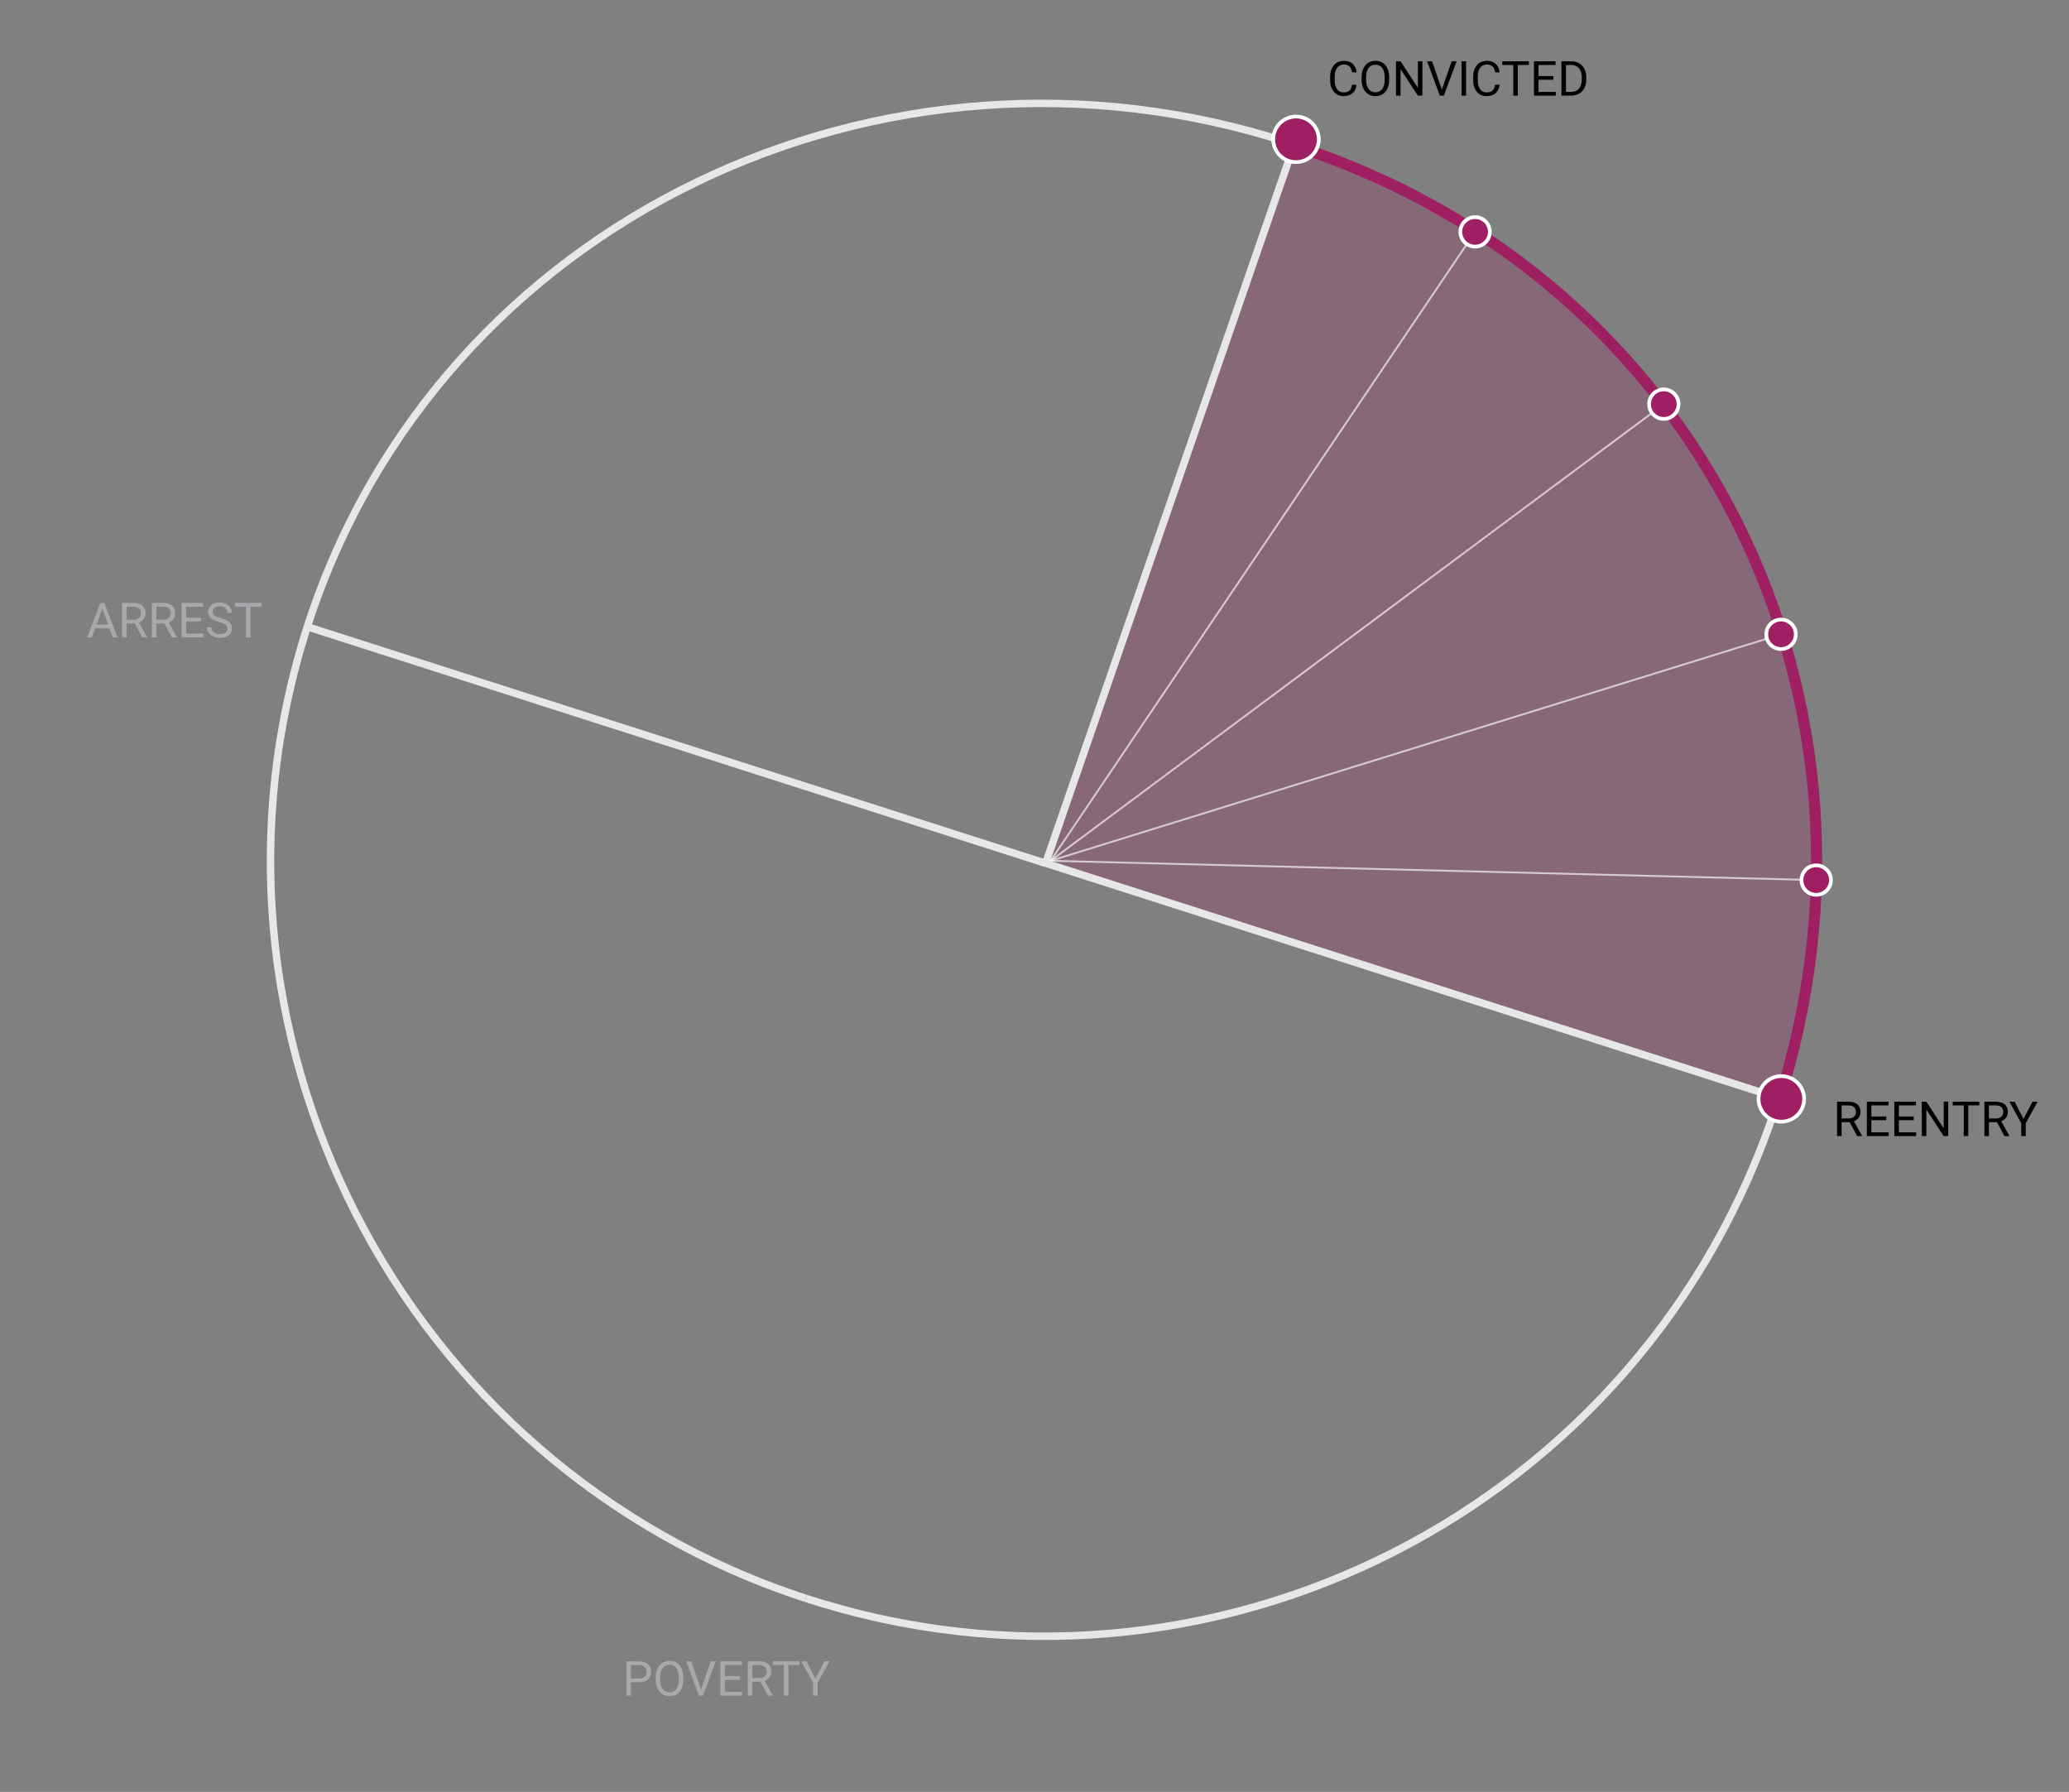 <?xml version="1.0" encoding="utf-8"?>
<!-- Generator: Adobe Illustrator 19.1.0, SVG Export Plug-In . SVG Version: 6.00 Build 0)  -->
<svg version="1.1" id="Layer_1" xmlns="http://www.w3.org/2000/svg" xmlns:xlink="http://www.w3.org/1999/xlink" x="0px" y="0px"
	 viewBox="0 0 556.472 481.872" enable-background="new 0 0 556.472 481.872" xml:space="preserve">
<rect x="0" y="0" width="556.472" height="481.872" fill="#808080" stroke="none"/>
<path opacity="0.25" fill="#9E2062" d="M348.575,40.068c109.016,35.453,164.724,144.94,129.274,253.952l-195.573-62.252
	L348.575,40.068z"/>
<path fill="none" stroke="#9E2062" stroke-width="3" stroke-miterlimit="10" d="M478.011,297.397
	c35.379-108.789-20.58-222.658-129.373-258.039"/>
<g>
	<path fill="none" stroke="#E7E7E7" stroke-width="2" stroke-miterlimit="10" d="M82.871,167.881
		C47.492,276.668,107.89,394.43,216.683,429.812"/>
</g>
<path fill="none" stroke="#E7E7E7" stroke-width="2" stroke-miterlimit="10" d="M346.6,38.355
	C237.809,2.979,118.252,59.088,82.871,167.881"/>
<path fill="none" stroke="#E7E7E7" stroke-width="2" stroke-miterlimit="10" d="M216.683,429.812
	c108.789,35.375,225.785-24.107,261.166-132.896"/>
<g>
	<g>
		<path fill="#A7A9AC" d="M169.692,452.382V456h-1.219v-9.242h3.409c1.012,0,1.804,0.258,2.377,0.774s0.86,1.2,0.86,2.05
			c0,0.897-0.28,1.589-0.841,2.073s-1.364,0.727-2.409,0.727H169.692z M169.692,451.385h2.19c0.651,0,1.151-0.153,1.498-0.461
			c0.347-0.307,0.521-0.751,0.521-1.332c0-0.551-0.174-0.991-0.521-1.322s-0.823-0.502-1.429-0.516h-2.26V451.385z"/>
		<path fill="#A7A9AC" d="M183.784,451.678c0,0.905-0.152,1.695-0.457,2.37s-0.736,1.19-1.295,1.546s-1.21,0.533-1.955,0.533
			c-0.728,0-1.373-0.179-1.936-0.536s-1-0.868-1.311-1.53c-0.312-0.662-0.471-1.429-0.479-2.301v-0.666
			c0-0.889,0.154-1.674,0.464-2.355c0.309-0.682,0.745-1.203,1.311-1.564c0.564-0.362,1.211-0.543,1.939-0.543
			c0.74,0,1.393,0.179,1.958,0.536c0.564,0.357,0.999,0.876,1.304,1.556c0.305,0.679,0.457,1.469,0.457,2.371V451.678z
			 M182.572,451.08c0-1.096-0.22-1.937-0.66-2.522s-1.056-0.88-1.847-0.88c-0.771,0-1.377,0.294-1.819,0.88s-0.669,1.399-0.683,2.44
			v0.68c0,1.062,0.224,1.896,0.67,2.504s1.062,0.91,1.844,0.91c0.787,0,1.396-0.286,1.828-0.859s0.654-1.396,0.667-2.467V451.08z"/>
		<path fill="#A7A9AC" d="M188.533,454.381l2.641-7.623h1.332L189.078,456H188l-3.422-9.242h1.326L188.533,454.381z"/>
		<path fill="#A7A9AC" d="M198.968,451.729h-4.006v3.275h4.653V456h-5.872v-9.242h5.809v0.996h-4.59v2.978h4.006V451.729z"/>
		<path fill="#A7A9AC" d="M204.523,452.262h-2.172V456h-1.225v-9.242h3.06c1.041,0,1.842,0.237,2.402,0.711s0.841,1.164,0.841,2.069
			c0,0.575-0.155,1.077-0.466,1.505c-0.312,0.427-0.744,0.746-1.298,0.958l2.17,3.923V456h-1.307L204.523,452.262z M202.351,451.265
			h1.873c0.605,0,1.087-0.157,1.444-0.471s0.536-0.733,0.536-1.259c0-0.572-0.17-1.011-0.511-1.316s-0.833-0.46-1.476-0.465h-1.867
			V451.265z"/>
		<path fill="#A7A9AC" d="M215.015,447.754h-2.971V456h-1.213v-8.246h-2.965v-0.996h7.148V447.754z"/>
		<path fill="#A7A9AC" d="M219.305,451.398l2.412-4.641h1.385l-3.188,5.795V456h-1.219v-3.447l-3.186-5.795h1.396L219.305,451.398z"
			/>
	</g>
</g>
<g>
	<g>
		<path d="M497.487,301.77h-2.172v3.738h-1.225v-9.242h3.06c1.041,0,1.842,0.237,2.402,0.711s0.841,1.164,0.841,2.069
			c0,0.575-0.155,1.077-0.466,1.505c-0.312,0.427-0.744,0.746-1.298,0.958l2.17,3.923v0.076h-1.307L497.487,301.77z
			 M495.315,300.772h1.873c0.605,0,1.087-0.157,1.444-0.471s0.536-0.733,0.536-1.259c0-0.572-0.17-1.011-0.511-1.316
			s-0.833-0.46-1.476-0.465h-1.867V300.772z"/>
		<path d="M507.326,301.236h-4.006v3.275h4.653v0.996h-5.872v-9.242h5.809v0.996h-4.59v2.978h4.006V301.236z"/>
		<path d="M514.714,301.236h-4.006v3.275h4.653v0.996h-5.872v-9.242h5.809v0.996h-4.59v2.978h4.006V301.236z"/>
		<path d="M523.982,305.508h-1.225l-4.653-7.122v7.122h-1.226v-9.242h1.226l4.665,7.154v-7.154h1.213V305.508z"/>
		<path d="M532.348,297.262h-2.971v8.246h-1.213v-8.246H525.2v-0.996h7.148V297.262z"/>
		<path d="M537.109,301.77h-2.172v3.738h-1.225v-9.242h3.06c1.041,0,1.842,0.237,2.402,0.711s0.841,1.164,0.841,2.069
			c0,0.575-0.155,1.077-0.466,1.505c-0.312,0.427-0.744,0.746-1.298,0.958l2.17,3.923v0.076h-1.307L537.109,301.77z
			 M534.937,300.772h1.873c0.605,0,1.087-0.157,1.444-0.471s0.536-0.733,0.536-1.259c0-0.572-0.17-1.011-0.511-1.316
			s-0.833-0.46-1.476-0.465h-1.867V300.772z"/>
		<path d="M544.236,300.906l2.412-4.641h1.385l-3.188,5.795v3.447h-1.219v-3.447l-3.186-5.795h1.396L544.236,300.906z"/>
	</g>
</g>
<g>
	<g>
		<path fill="#A7A9AC" d="M29.46,168.972h-3.871l-0.87,2.418h-1.257l3.529-9.242h1.066l3.535,9.242h-1.25L29.46,168.972z
			 M25.957,167.975h3.143l-1.574-4.323L25.957,167.975z"/>
		<path fill="#A7A9AC" d="M36.228,167.651h-2.172v3.738h-1.225v-9.242h3.06c1.041,0,1.842,0.237,2.402,0.711
			s0.841,1.164,0.841,2.069c0,0.575-0.155,1.077-0.466,1.505c-0.312,0.427-0.744,0.746-1.298,0.958l2.17,3.923v0.076h-1.307
			L36.228,167.651z M34.056,166.654h1.873c0.605,0,1.087-0.157,1.444-0.471s0.536-0.733,0.536-1.259c0-0.572-0.17-1.011-0.511-1.316
			s-0.833-0.46-1.476-0.465h-1.867V166.654z"/>
		<path fill="#A7A9AC" d="M44.232,167.651H42.06v3.738h-1.225v-9.242h3.06c1.041,0,1.842,0.237,2.402,0.711s0.841,1.164,0.841,2.069
			c0,0.575-0.155,1.077-0.466,1.505c-0.312,0.427-0.744,0.746-1.298,0.958l2.17,3.923v0.076h-1.307L44.232,167.651z M42.06,166.654
			h1.873c0.605,0,1.087-0.157,1.444-0.471s0.536-0.733,0.536-1.259c0-0.572-0.17-1.011-0.511-1.316s-0.833-0.46-1.476-0.465H42.06
			V166.654z"/>
		<path fill="#A7A9AC" d="M54.071,167.118h-4.006v3.275h4.653v0.996h-5.872v-9.242h5.809v0.996h-4.59v2.978h4.006V167.118z"/>
		<path fill="#A7A9AC" d="M58.959,167.271c-1.045-0.301-1.806-0.67-2.282-1.108c-0.476-0.438-0.714-0.979-0.714-1.622
			c0-0.728,0.291-1.329,0.873-1.806c0.582-0.476,1.338-0.714,2.269-0.714c0.635,0,1.201,0.123,1.698,0.368s0.883,0.584,1.155,1.016
			c0.273,0.432,0.41,0.903,0.41,1.415h-1.226c0-0.561-0.178-1.001-0.533-1.321s-0.856-0.481-1.505-0.481
			c-0.601,0-1.069,0.133-1.405,0.398c-0.337,0.265-0.505,0.632-0.505,1.103c0,0.378,0.16,0.696,0.479,0.957s0.863,0.499,1.631,0.716
			c0.769,0.216,1.369,0.454,1.803,0.715c0.434,0.26,0.756,0.563,0.965,0.91c0.21,0.348,0.314,0.756,0.314,1.226
			c0,0.749-0.292,1.349-0.876,1.8c-0.584,0.45-1.365,0.676-2.342,0.676c-0.635,0-1.228-0.122-1.777-0.365
			c-0.551-0.243-0.975-0.576-1.273-1c-0.298-0.423-0.447-0.903-0.447-1.44h1.225c0,0.559,0.207,1,0.619,1.323
			c0.413,0.324,0.964,0.486,1.654,0.486c0.643,0,1.136-0.132,1.479-0.395c0.343-0.262,0.514-0.619,0.514-1.072
			s-0.158-0.803-0.476-1.051C60.368,167.756,59.793,167.511,58.959,167.271z"/>
		<path fill="#A7A9AC" d="M70.334,163.144h-2.971v8.246H66.15v-8.246h-2.965v-0.996h7.148V163.144z"/>
	</g>
</g>
<line fill="none" stroke="#E7E7E7" stroke-width="2" stroke-miterlimit="10" x1="281.231" y1="232.16" x2="82.112" y2="168.375"/>
<g>
	
		<line opacity="0.65" fill="none" stroke="#FFFFFF" stroke-width="0.5" stroke-miterlimit="10" x1="396.739" y1="62.349" x2="282.566" y2="231.484"/>
	
		<line opacity="0.65" fill="none" stroke="#FFFFFF" stroke-width="0.5" stroke-miterlimit="10" x1="447.494" y1="108.687" x2="282.566" y2="231.484"/>
	
		<line opacity="0.65" fill="none" stroke="#FFFFFF" stroke-width="0.5" stroke-miterlimit="10" x1="479.021" y1="170.575" x2="282.566" y2="231.484"/>
	
		<line opacity="0.65" fill="none" stroke="#FFFFFF" stroke-width="0.5" stroke-miterlimit="10" x1="488.308" y1="236.67" x2="282.566" y2="231.484"/>
</g>
<path fill="#9E2062" stroke="#FFFFFF" stroke-miterlimit="10" d="M393.936,59.547c1.547-1.549,4.057-1.549,5.605,0
	c1.549,1.549,1.547,4.057,0.002,5.605c-1.549,1.549-4.061,1.549-5.607,0C392.385,63.602,392.387,61.094,393.936,59.547z"/>
<circle fill="#9E2062" stroke="#FFFFFF" stroke-miterlimit="10" cx="479.021" cy="170.576" r="3.964"/>
<path fill="#9E2062" stroke="#FFFFFF" stroke-miterlimit="10" d="M444.69,105.884c1.549-1.549,4.059-1.549,5.607,0
	c1.549,1.551,1.545,4.059,0,5.606c-1.549,1.549-4.059,1.549-5.607,0C443.141,109.94,443.145,107.433,444.69,105.884z"/>
<circle fill="#9E2062" stroke="#FFFFFF" stroke-miterlimit="10" cx="488.485" cy="236.671" r="3.964"/>
<line fill="none" stroke="#E7E7E7" stroke-width="2" stroke-miterlimit="10" x1="479.101" y1="295.514" x2="279.982" y2="231.729"/>
<line fill="none" stroke="#E7E7E7" stroke-width="2" stroke-miterlimit="10" x1="281.231" y1="232.16" x2="348.576" y2="37.467"/>
<path fill="#9E2062" stroke="#FFFFFF" stroke-miterlimit="10" d="M474.772,291.181c2.393-2.393,6.268-2.393,8.662,0
	c2.395,2.395,2.391,6.27,0,8.662c-2.395,2.393-6.27,2.396-8.664,0.002C472.375,297.448,472.379,293.571,474.772,291.181z"/>
<path fill="#9E2062" stroke="#FFFFFF" stroke-miterlimit="10" d="M344.246,33.137c2.391-2.394,6.268-2.394,8.66,0
	c2.395,2.393,2.391,6.27,0,8.66c-2.393,2.394-6.27,2.396-8.664,0.004C341.849,39.402,341.851,35.527,344.246,33.137z"/>
<g>
	<path d="M364.863,22.789c-0.114,0.978-0.475,1.731-1.082,2.263s-1.415,0.797-2.422,0.797c-1.092,0-1.967-0.392-2.625-1.174
		c-0.658-0.783-0.986-1.831-0.986-3.143v-0.889c0-0.859,0.153-1.614,0.46-2.266c0.307-0.652,0.741-1.152,1.304-1.502
		c0.563-0.349,1.215-0.523,1.955-0.523c0.982,0,1.77,0.274,2.361,0.822c0.593,0.548,0.938,1.307,1.035,2.275h-1.225
		c-0.106-0.738-0.336-1.273-0.689-1.604s-0.848-0.497-1.482-0.497c-0.778,0-1.389,0.288-1.831,0.864s-0.663,1.396-0.663,2.459v0.896
		c0,1.004,0.209,1.803,0.629,2.396c0.418,0.593,1.005,0.89,1.758,0.89c0.677,0,1.196-0.154,1.559-0.461
		c0.361-0.307,0.602-0.841,0.721-1.603H364.863z"/>
	<path d="M373.634,21.399c0,0.905-0.152,1.695-0.457,2.37s-0.736,1.19-1.295,1.546s-1.21,0.533-1.955,0.533
		c-0.728,0-1.373-0.179-1.936-0.536s-1-0.868-1.311-1.53c-0.312-0.662-0.471-1.429-0.479-2.301v-0.666
		c0-0.889,0.154-1.674,0.464-2.355c0.309-0.682,0.745-1.203,1.311-1.564c0.564-0.362,1.211-0.543,1.939-0.543
		c0.74,0,1.393,0.179,1.958,0.536c0.564,0.357,0.999,0.876,1.304,1.556c0.305,0.679,0.457,1.469,0.457,2.371V21.399z
		 M372.422,20.802c0-1.096-0.22-1.937-0.66-2.522s-1.056-0.88-1.847-0.88c-0.771,0-1.377,0.294-1.819,0.88s-0.669,1.399-0.683,2.44
		v0.68c0,1.062,0.224,1.896,0.67,2.504s1.062,0.91,1.844,0.91c0.787,0,1.396-0.286,1.828-0.859s0.654-1.396,0.667-2.467V20.802z"/>
	<path d="M382.566,25.722h-1.225l-4.653-7.122v7.122h-1.226v-9.242h1.226l4.665,7.154v-7.154h1.213V25.722z"/>
	<path d="M387.791,24.103l2.641-7.623h1.332l-3.428,9.242h-1.078l-3.422-9.242h1.326L387.791,24.103z"/>
	<path d="M394.31,25.722h-1.219v-9.242h1.219V25.722z"/>
	<path d="M403.335,22.789c-0.114,0.978-0.475,1.731-1.082,2.263s-1.415,0.797-2.422,0.797c-1.092,0-1.967-0.392-2.625-1.174
		c-0.658-0.783-0.986-1.831-0.986-3.143v-0.889c0-0.859,0.153-1.614,0.46-2.266c0.307-0.652,0.741-1.152,1.304-1.502
		c0.563-0.349,1.215-0.523,1.955-0.523c0.982,0,1.77,0.274,2.361,0.822c0.593,0.548,0.938,1.307,1.035,2.275h-1.225
		c-0.106-0.738-0.336-1.273-0.689-1.604s-0.848-0.497-1.482-0.497c-0.778,0-1.389,0.288-1.831,0.864s-0.663,1.396-0.663,2.459v0.896
		c0,1.004,0.209,1.803,0.629,2.396c0.418,0.593,1.005,0.89,1.758,0.89c0.677,0,1.196-0.154,1.559-0.461
		c0.361-0.307,0.602-0.841,0.721-1.603H403.335z"/>
	<path d="M411.201,17.476h-2.971v8.246h-1.213v-8.246h-2.965v-0.996h7.148V17.476z"/>
	<path d="M417.796,21.45h-4.006v3.275h4.653v0.996h-5.872v-9.242h5.809v0.996h-4.59v2.978h4.006V21.45z"/>
	<path d="M419.96,25.722v-9.242h2.609c0.804,0,1.515,0.178,2.133,0.533s1.095,0.861,1.432,1.518c0.336,0.655,0.507,1.408,0.511,2.26
		v0.59c0,0.872-0.168,1.636-0.505,2.291c-0.336,0.656-0.816,1.16-1.44,1.512c-0.624,0.351-1.352,0.53-2.181,0.539H419.96z
		 M421.179,17.476v7.25h1.283c0.939,0,1.67-0.293,2.192-0.877c0.522-0.585,0.784-1.417,0.784-2.497v-0.54
		c0-1.051-0.246-1.867-0.739-2.449s-1.192-0.878-2.099-0.887H421.179z"/>
</g>
</svg>
